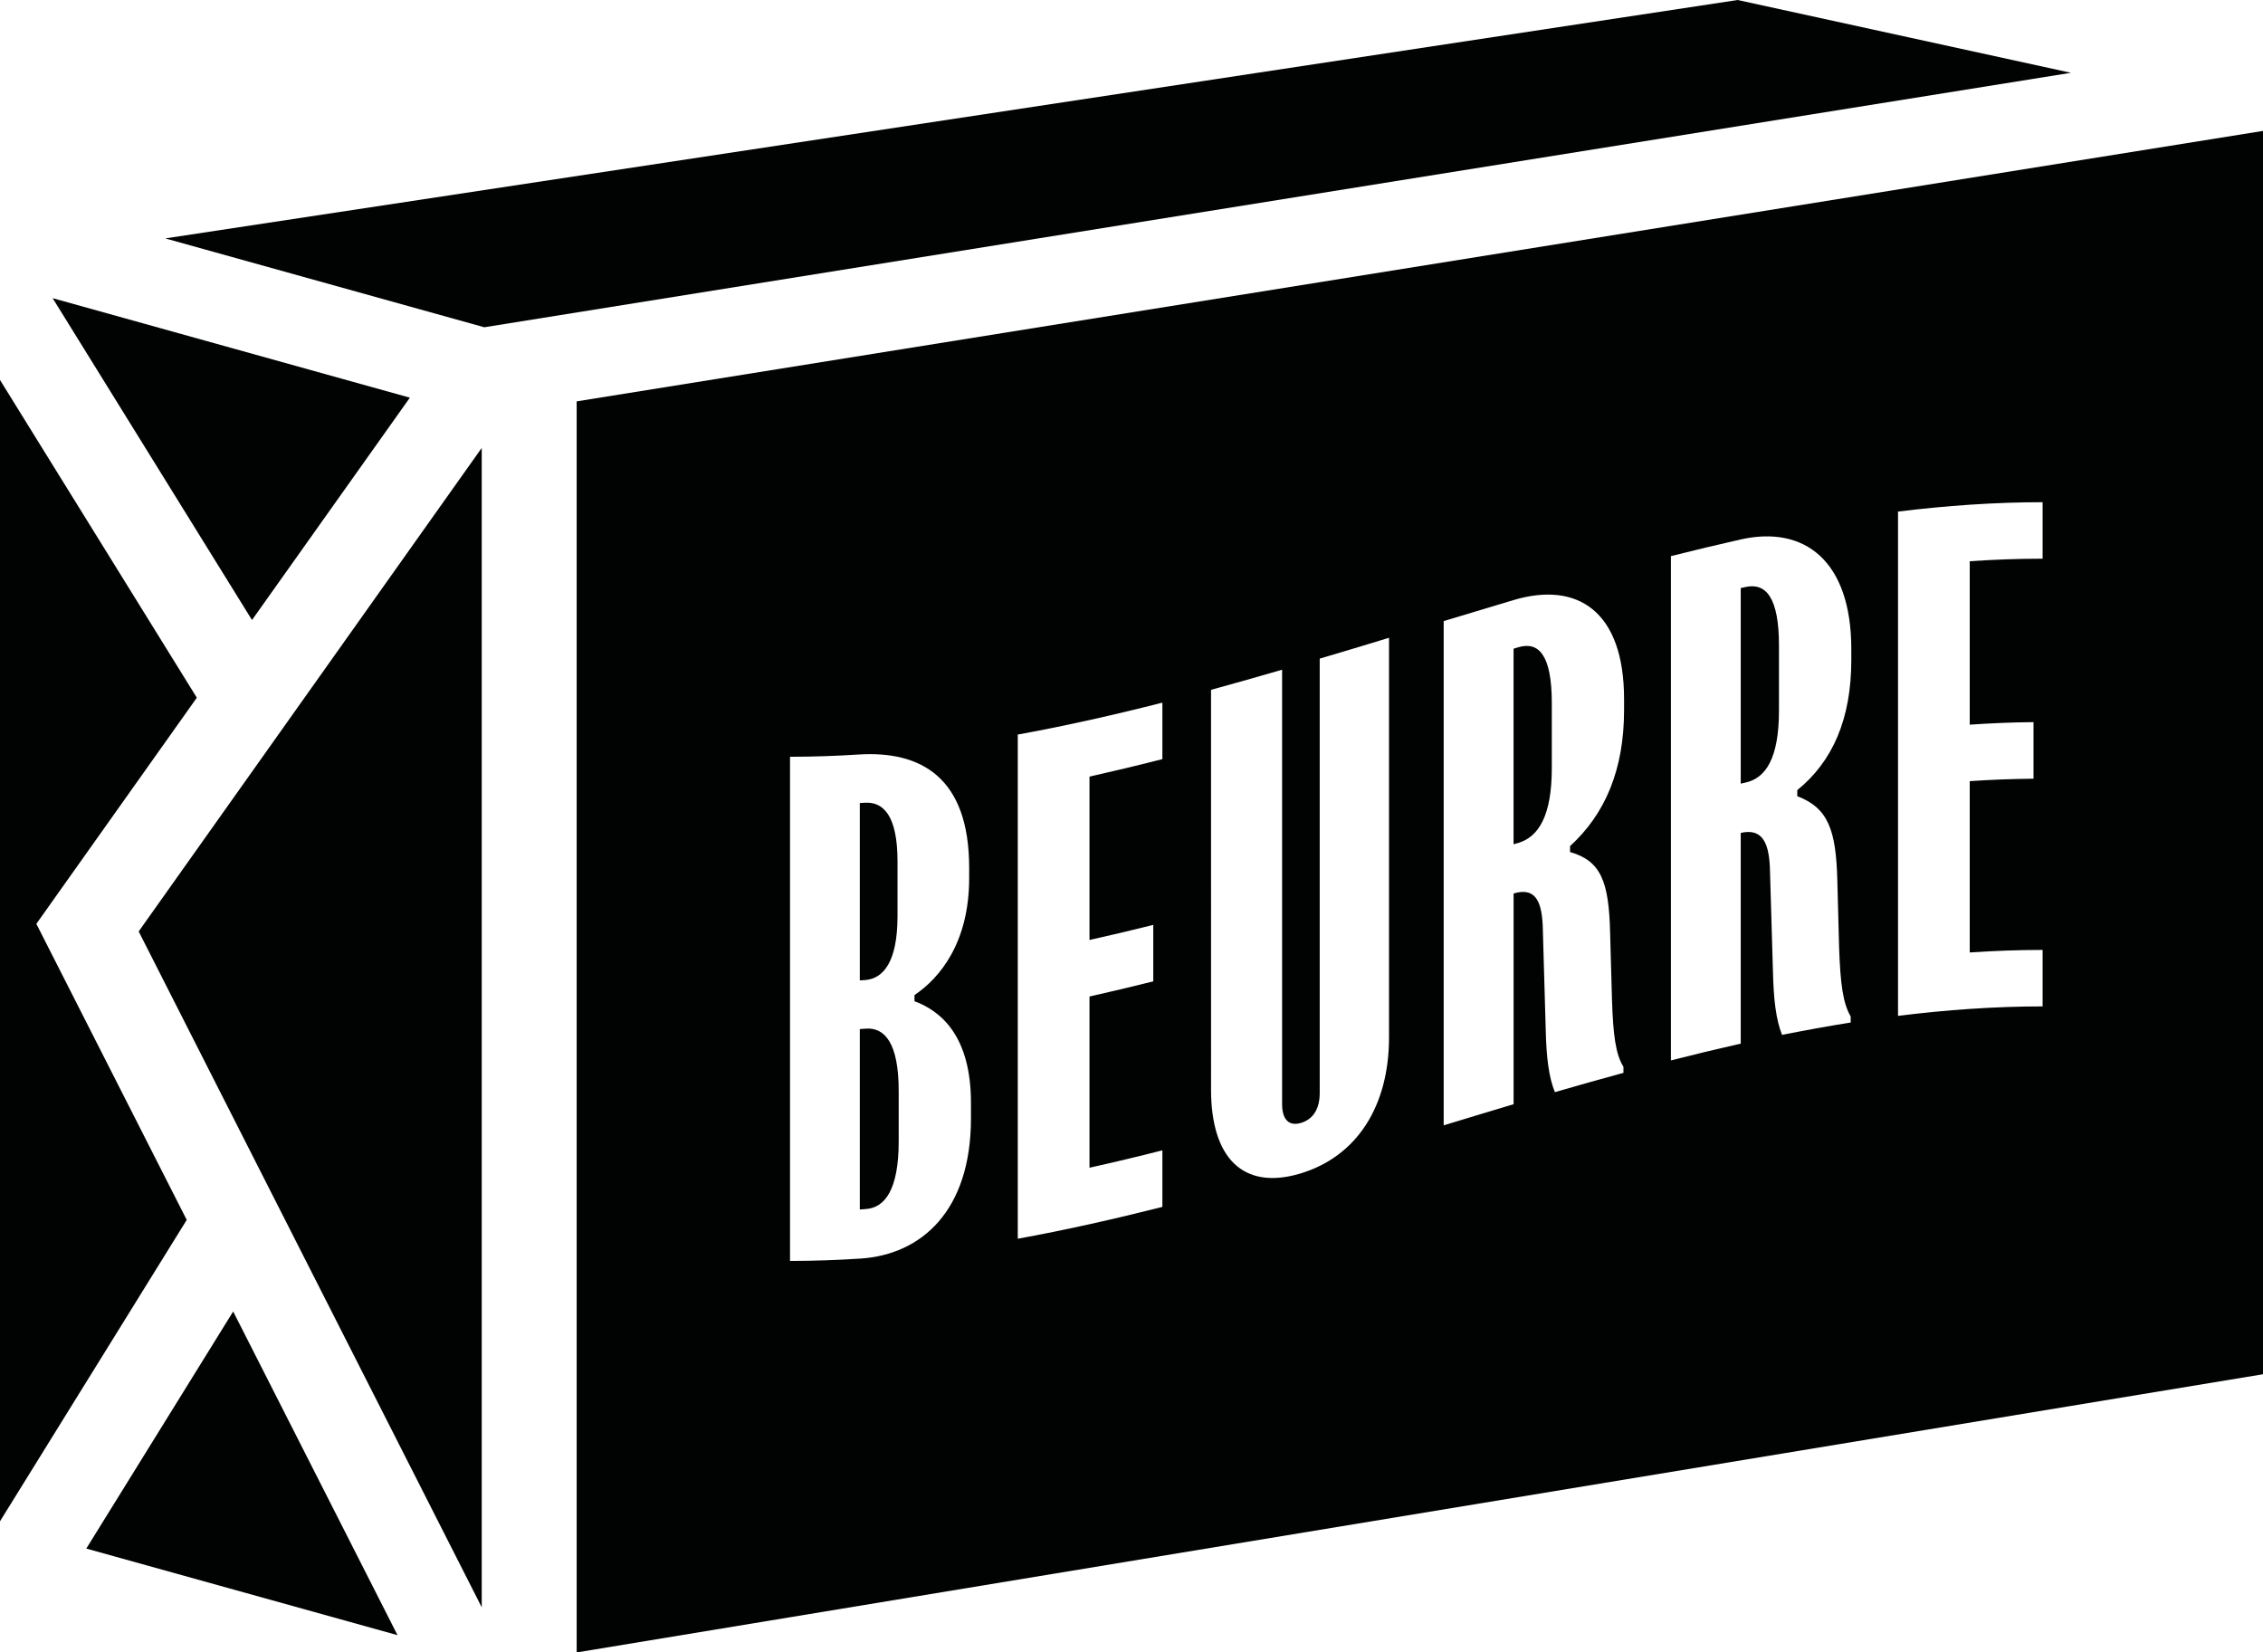 <?xml version="1.0" encoding="UTF-8"?> <!-- Generator: Adobe Illustrator 28.1.0, SVG Export Plug-In . SVG Version: 6.00 Build 0) --> <svg xmlns="http://www.w3.org/2000/svg" xmlns:xlink="http://www.w3.org/1999/xlink" version="1.1" id="Calque_1" x="0px" y="0px" viewBox="0 0 730.9 533.7" style="enable-background:new 0 0 730.9 533.7;" xml:space="preserve"> <style type="text/css"> .st0{fill:#010202;} </style> <g> <path class="st0" d="M501.2,248.06v-20.98c0-15.7-4.31-19.96-10.81-18.03c-0.52,0.17-1.02,0.32-1.54,0.47v63.16 c0.52-0.15,1.02-0.32,1.54-0.44C496.89,270.29,501.2,263.56,501.2,248.06"></path> <path class="st0" d="M574.57,229.48V208.5c0-15.7-4.31-20.34-10.81-18.91c-0.5,0.12-1.02,0.23-1.54,0.35v63.16 c0.52-0.12,1.05-0.23,1.54-0.35C570.26,251.33,574.57,244.98,574.57,229.48"></path> <path class="st0" d="M277.33,243.69c20.02-1.25,35.69,7.28,35.69,36.59v3.32c0,20.8-9.41,32.22-17.66,37.79v1.98 c8.65,3.2,18.27,11.36,18.24,32.92v4.92c0,29.78-15.91,43.99-35.69,45.28c-7.6,0.5-15.18,0.76-22.75,0.76V244.42 C262.52,244.42,269.93,244.16,277.33,243.69 M328.72,237.25c15.56-2.83,31.15-6.35,46.7-10.31v18.24 c-7.84,2.01-15.7,3.87-23.54,5.65v52.76c6.85-1.52,13.72-3.15,20.6-4.87v18.24c-6.88,1.72-13.75,3.35-20.6,4.89v55.3 c7.84-1.75,15.7-3.61,23.54-5.62v18.27c-15.56,3.93-31.15,7.46-46.7,10.28V237.25z M391.13,222.8c7.63-2.1,15.3-4.25,22.96-6.5 v140.29c0,4.92,2.16,7.25,6.06,6.09c4.14-1.22,6.09-4.75,6.09-9.67V212.72c7.46-2.19,14.92-4.46,22.38-6.73v129.1 c0,21.97-10.2,38.46-28.84,43.99c-18.44,5.39-28.64-5.22-28.64-27.18V222.8z M466.27,200.6c7.52-2.27,15.03-4.55,22.58-6.79 c20.6-6.15,35.69,3.53,35.69,31.99v3.53c0,19.23-6.09,33.59-17.45,43.94v1.92c10.02,2.83,12.56,9.64,12.94,26.02 c0.2,7.25,0.41,14.54,0.61,21.82c0.38,11.25,1.17,17.51,3.7,21.53v1.95c-7.37,2.01-14.77,4.08-22.14,6.23 c-1.95-4.75-2.77-11.16-2.97-20.34c-0.32-11.16-0.64-22.29-0.96-33.45c-0.38-8.74-2.94-12.3-9.41-10.37v68.06 c-7.55,2.24-15.06,4.55-22.58,6.82V200.6z M539.66,179.62c7.52-1.89,15.03-3.7,22.55-5.39c20.6-4.63,35.69,6.88,35.72,35.34v3.53 c0,19.23-6.09,32.86-17.45,42.1v1.95c9.99,3.82,12.53,10.9,12.94,27.3c0.17,7.31,0.41,14.6,0.58,21.88 c0.41,11.3,1.19,17.63,3.73,21.97v1.95c-7.37,1.17-14.77,2.53-22.17,3.99c-1.95-4.89-2.74-11.39-2.94-20.6 c-0.32-11.19-0.64-22.35-0.99-33.53c-0.38-8.71-2.94-12.56-9.41-11.1v68.06c-7.52,1.69-15.03,3.5-22.55,5.42V179.62z M613.02,165.23c15.59-1.92,31.15-3.03,46.7-3.03v18.24c-7.84,0-15.7,0.29-23.54,0.82v52.79c6.88-0.47,13.72-0.76,20.6-0.82v18.27 c-6.88,0.06-13.72,0.32-20.6,0.79v55.33c7.84-0.52,15.7-0.82,23.54-0.82v18.24c-15.56,0-31.12,1.11-46.7,3.06V165.23z M186.25,533.7l544.65-89.85V42.28l-544.65,87.35V533.7z"></path> <path class="st0" d="M289.88,295.87v-17.66c0-14.71-4.52-19.35-10.61-18.94c-0.52,0.03-1.05,0.06-1.57,0.09v57.28 c0.52-0.03,1.05-0.06,1.57-0.09C285.36,316.15,289.88,310.58,289.88,295.87"></path> <path class="st0" d="M290.26,368.64v-16.32c0-15.47-4.52-20.51-10.61-20.1c-0.64,0.06-1.28,0.09-1.95,0.15v58.27 c0.67-0.06,1.31-0.09,1.95-0.15C285.75,390.08,290.26,384.31,290.26,368.64"></path> </g> <polygon class="st0" points="0,491.34 60.31,394 11.74,298.38 63.57,225.34 0,122.72 "></polygon> <polygon class="st0" points="81.39,200.25 132.38,128.44 17,96.3 "></polygon> <polygon class="st0" points="27.87,500.15 128.39,528.12 75.31,423.58 "></polygon> <polygon class="st0" points="44.79,300.83 155.59,519.12 155.59,144.67 "></polygon> <path class="st0" d="M155.6,550.42v-0.03V550.42z"></path> <g> <path class="st0" d="M80.58,388.16"></path> </g> <polygon class="st0" points="561.22,0 53.37,77 156.42,105.7 668.88,23.51 "></polygon> </svg> 